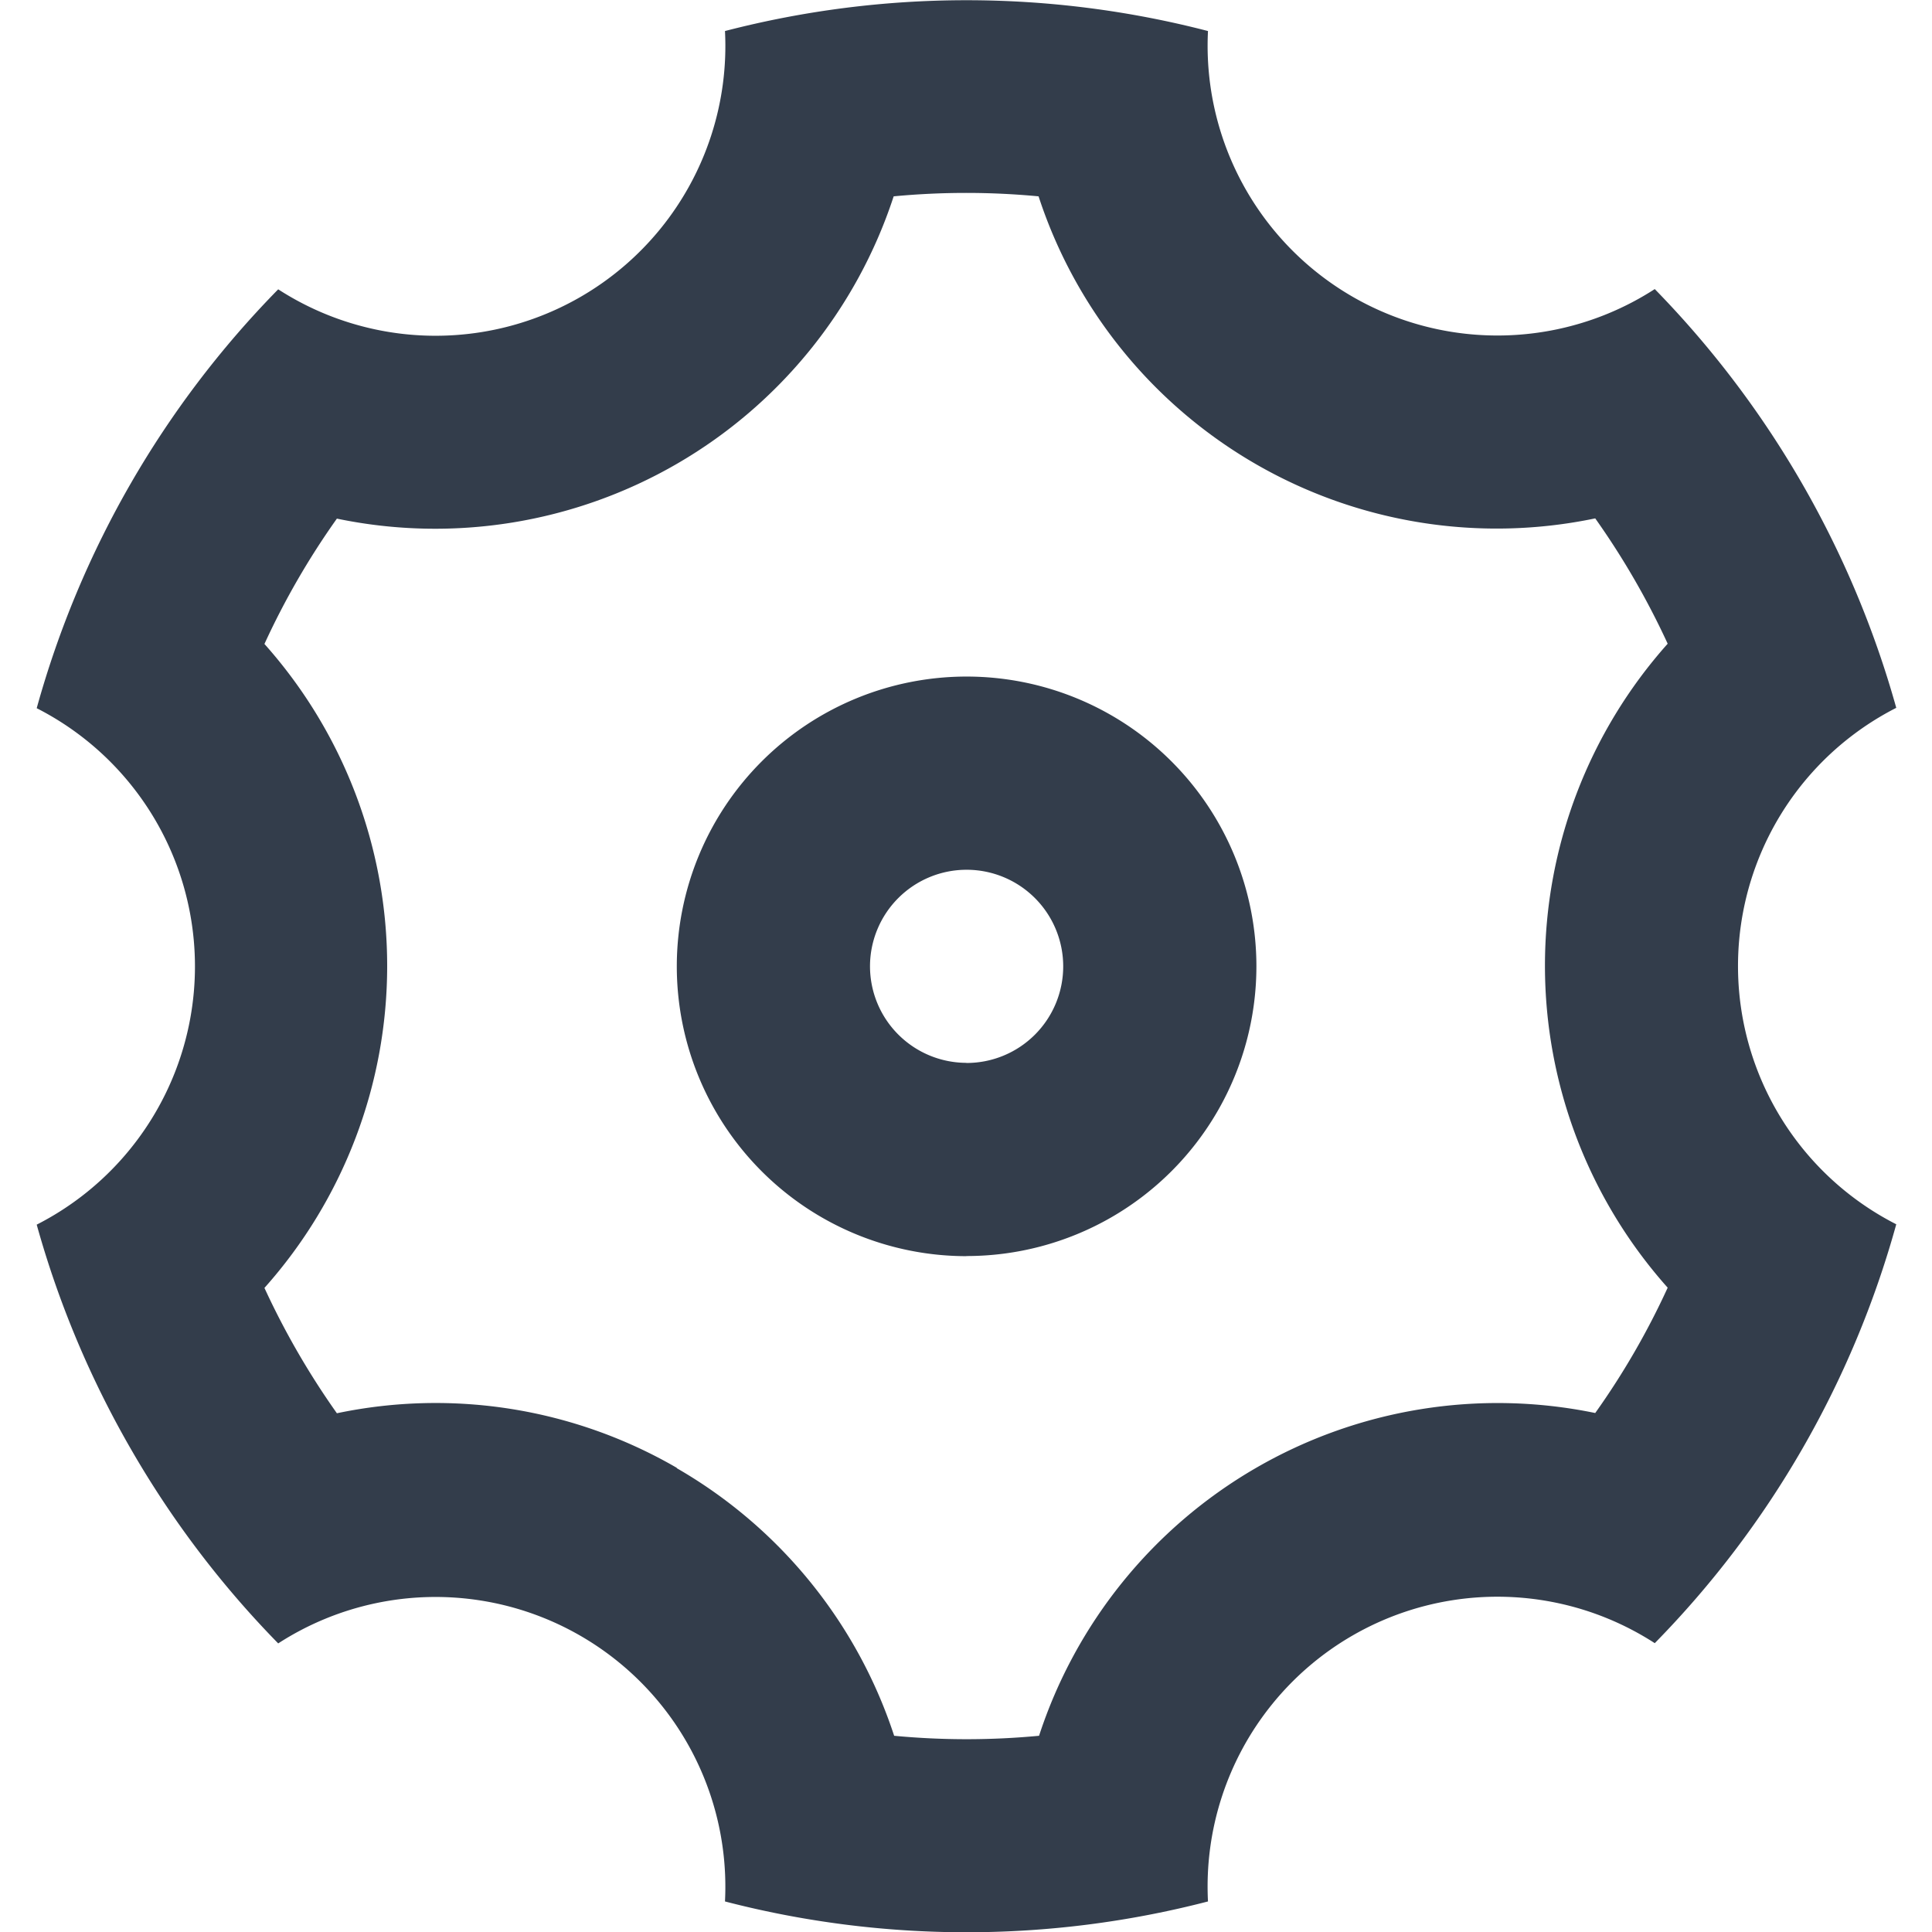 <svg xmlns="http://www.w3.org/2000/svg" width="16" height="16" viewBox="0 0 16 16"><path d="M0,0H16V16H0Z" fill="none"/><path d="M3.143,14a8.02,8.02,0,0,1-.781-1.86,2.4,2.4,0,0,0,0-4.277,7.993,7.993,0,0,1,2-3.469,2.4,2.4,0,0,0,3.7-2.139,7.965,7.965,0,0,1,4,0,2.4,2.4,0,0,0,3.7,2.137,8.064,8.064,0,0,1,2,3.468,2.4,2.4,0,0,0,0,4.277,7.993,7.993,0,0,1-2,3.469,2.4,2.4,0,0,0-3.7,2.139,7.965,7.965,0,0,1-4,0,2.4,2.4,0,0,0-3.7-2.137A8.011,8.011,0,0,1,3.143,14Zm4.52.157a3.992,3.992,0,0,1,1.8,2.216,6.367,6.367,0,0,0,1.2,0A3.995,3.995,0,0,1,15.269,13.7a6.348,6.348,0,0,0,.6-1.038,4.006,4.006,0,0,1,0-5.333,6.5,6.5,0,0,0-.6-1.038,3.991,3.991,0,0,1-4.61-2.667,6.367,6.367,0,0,0-1.2,0A3.995,3.995,0,0,1,4.848,6.293a6.393,6.393,0,0,0-.6,1.038,4.006,4.006,0,0,1,0,5.333,6.5,6.5,0,0,0,.6,1.038A3.982,3.982,0,0,1,7.663,14.154Zm2.4-1.756a2.4,2.4,0,1,1,2.4-2.4A2.4,2.4,0,0,1,10.058,12.4Zm0-1.6a.8.8,0,1,0-.8-.8A.8.8,0,0,0,10.058,10.8Z" transform="translate(-2.058 -1.998)" fill="#333d4b"/></svg>